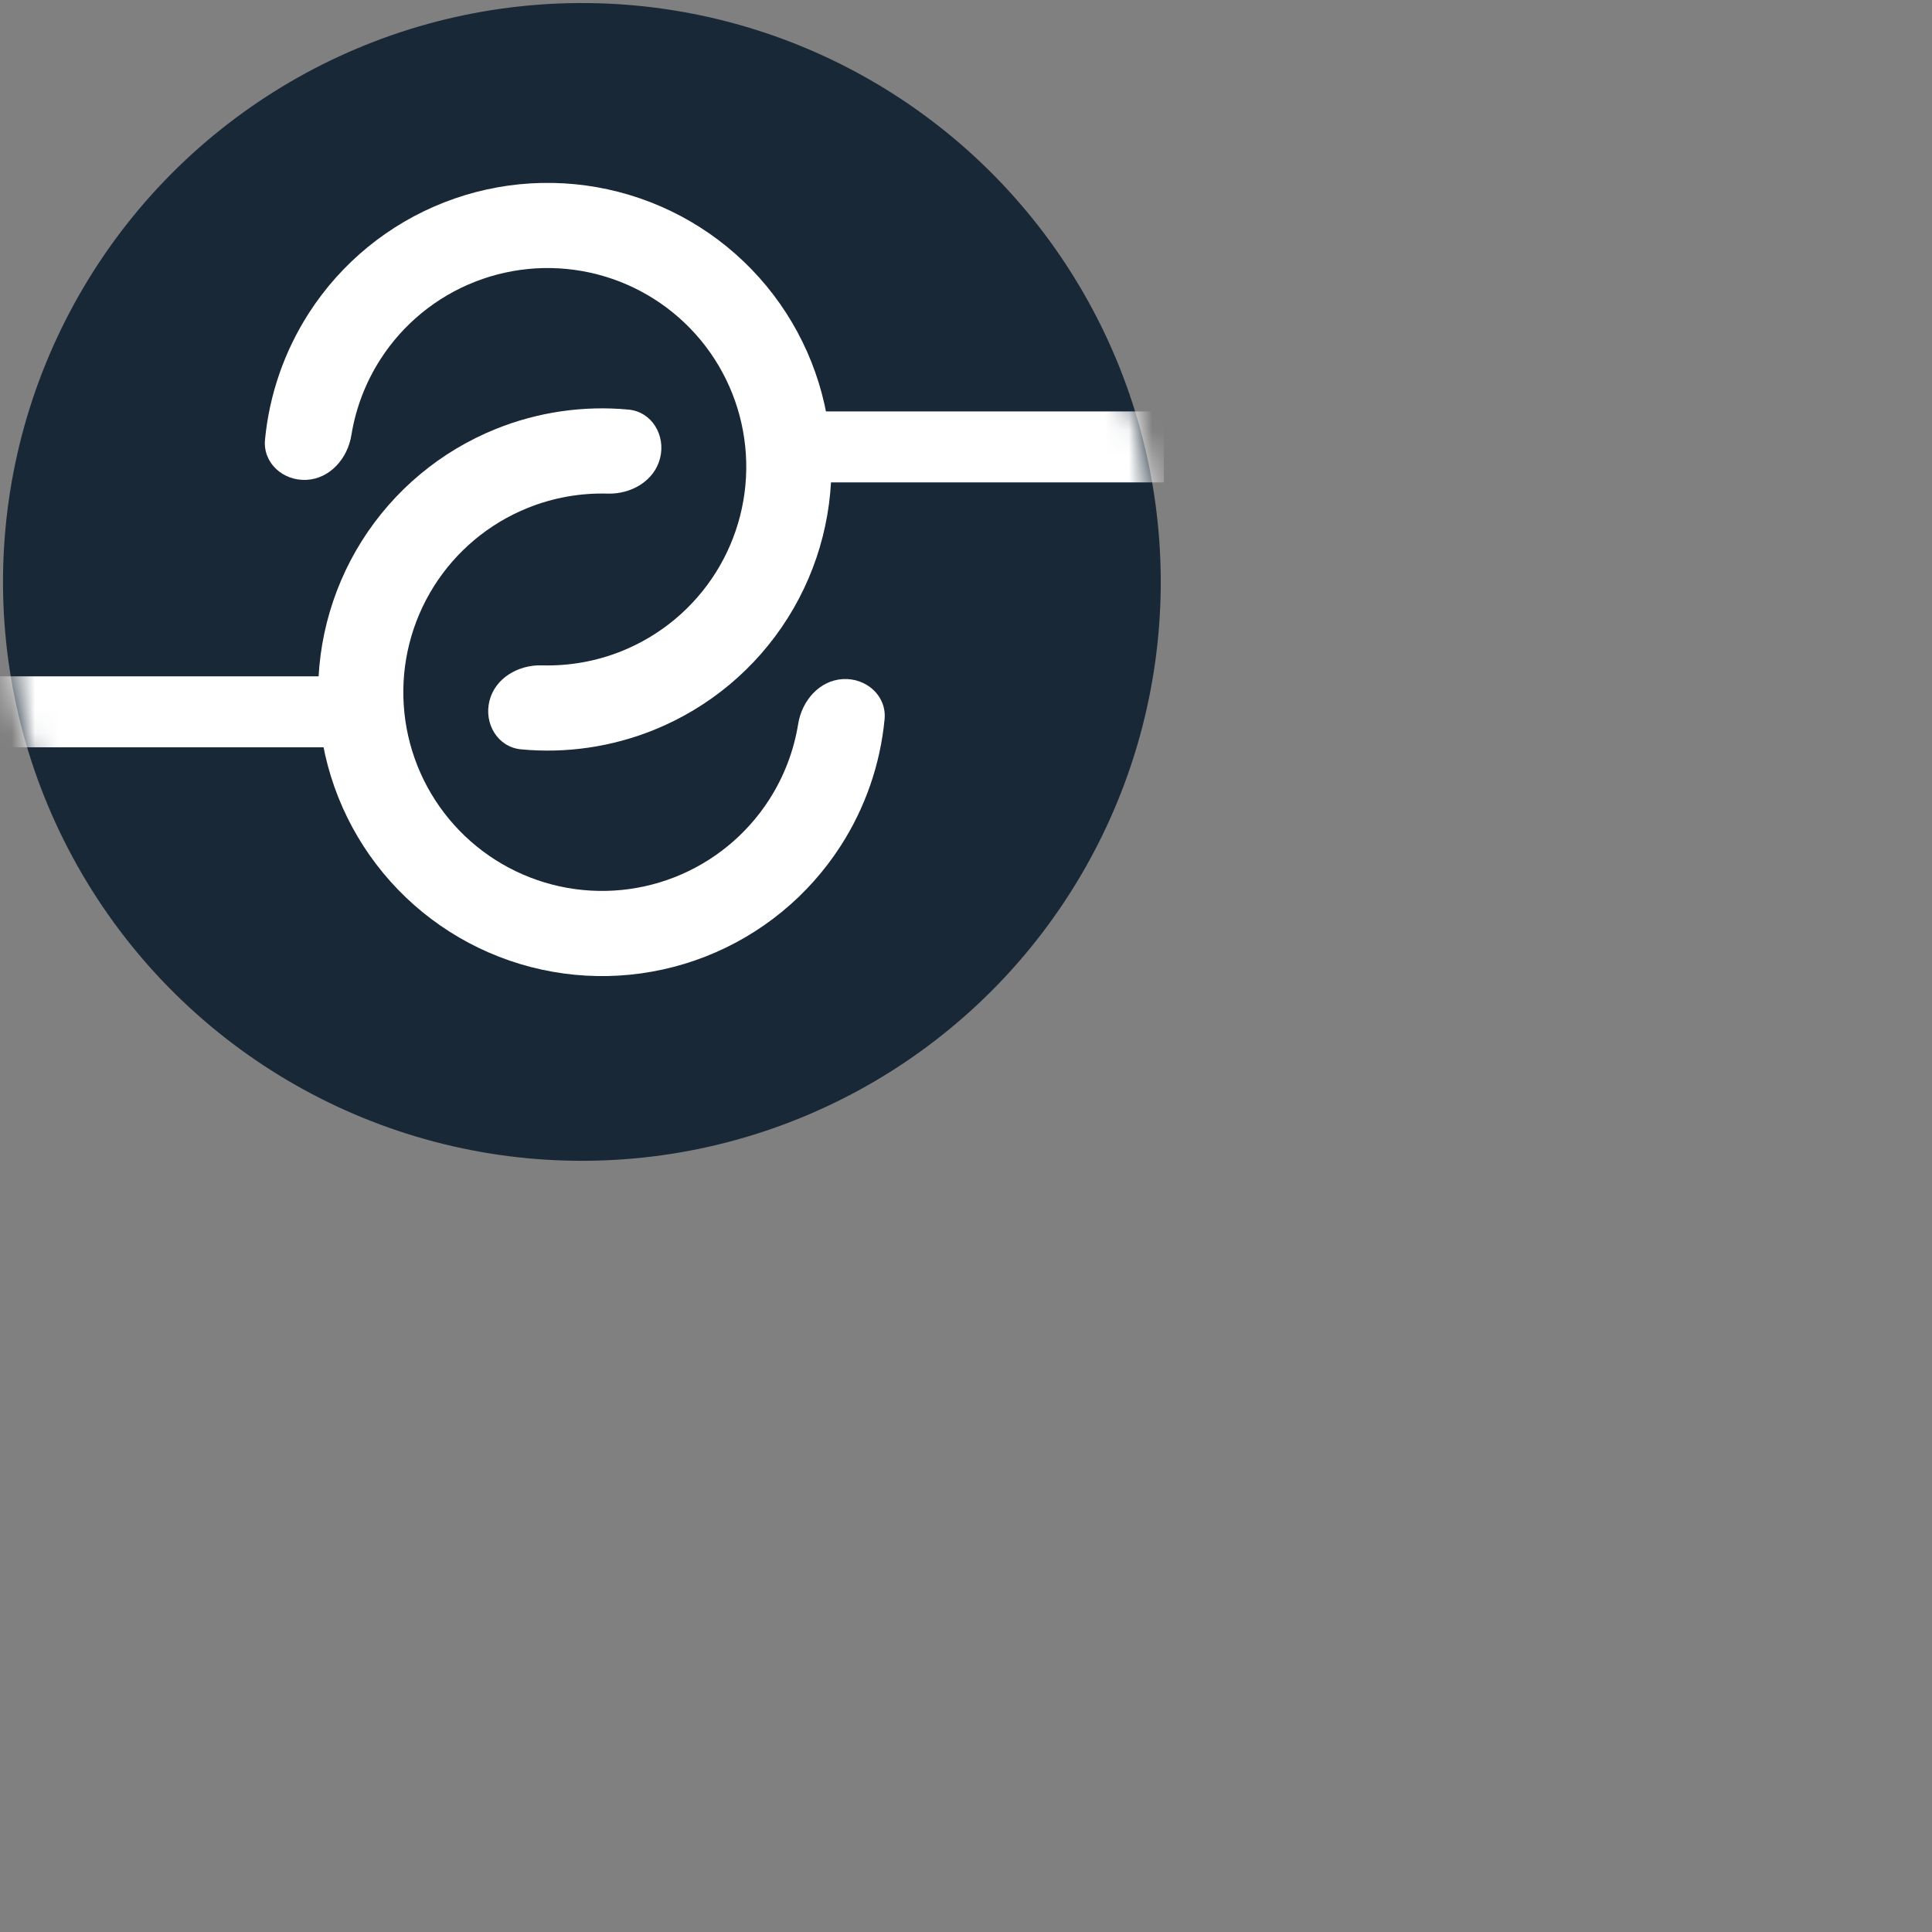 <svg width="83" height="83" viewBox="0 0 83 83" fill="none" xmlns="http://www.w3.org/2000/svg">
<rect x="0" y="0" width="83" height="83" fill="#808080" stroke="none"/>
<circle cx="24.998" cy="25" r="24.869" transform="rotate(89.696 24.998 25)" fill="#192837"/>
<mask id="mask0_859_3849" style="mask-type:alpha" maskUnits="userSpaceOnUse" x="0" y="0" width="50" height="50">
<circle cx="24.998" cy="25" r="24.869" transform="rotate(89.696 24.998 25)" fill="#192837"/>
</mask>
<g mask="url(#mask0_859_3849)">
<path d="M13.174 20.615C12.165 20.67 11.288 19.893 11.385 18.887C11.57 16.96 12.212 15.095 13.269 13.452C14.658 11.293 16.693 9.628 19.084 8.694C21.474 7.759 24.099 7.603 26.583 8.247C29.068 8.89 31.286 10.302 32.922 12.28C34.557 14.258 35.527 16.702 35.693 19.263C35.859 21.824 35.213 24.373 33.846 26.545C32.479 28.718 30.462 30.404 28.081 31.363C26.269 32.093 24.316 32.374 22.388 32.193C21.383 32.099 20.784 31.093 21.027 30.112V30.112C21.27 29.131 22.267 28.555 23.277 28.584C24.446 28.618 25.617 28.412 26.714 27.97C28.381 27.298 29.793 26.118 30.75 24.597C31.706 23.076 32.159 21.292 32.042 19.5C31.926 17.706 31.247 15.996 30.102 14.611C28.957 13.227 27.405 12.239 25.666 11.788C23.926 11.337 22.089 11.447 20.416 12.101C18.742 12.755 17.318 13.921 16.346 15.432C15.706 16.426 15.283 17.537 15.096 18.692C14.936 19.69 14.182 20.56 13.174 20.615V20.615Z" fill="white"/>
<path d="M36.213 29.174C37.222 29.119 38.099 29.896 38.002 30.902C37.818 32.829 37.175 34.694 36.118 36.337C34.729 38.496 32.695 40.161 30.304 41.096C27.914 42.031 25.289 42.187 22.805 41.544C20.32 40.9 18.102 39.489 16.466 37.511C14.83 35.533 13.86 33.089 13.694 30.528C13.528 27.966 14.174 25.418 15.54 23.245C16.907 21.073 18.924 19.387 21.305 18.427C23.117 17.697 25.07 17.416 26.998 17.596C28.004 17.69 28.602 18.697 28.359 19.678V19.678C28.116 20.658 27.12 21.235 26.11 21.206C24.94 21.172 23.77 21.378 22.672 21.821C21.006 22.492 19.594 23.672 18.637 25.193C17.681 26.714 17.228 28.498 17.345 30.291C17.461 32.084 18.14 33.794 19.285 35.179C20.43 36.563 21.983 37.551 23.722 38.002C25.461 38.453 27.299 38.343 28.972 37.689C30.645 37.034 32.069 35.869 33.042 34.358C33.682 33.363 34.105 32.252 34.291 31.097C34.451 30.1 35.205 29.229 36.213 29.174V29.174Z" fill="white"/>
<rect y="29.056" width="15.244" height="3.049" fill="white"/>
<rect x="34.758" y="17.675" width="15.244" height="3.049" fill="white"/>
</g>
</svg>
